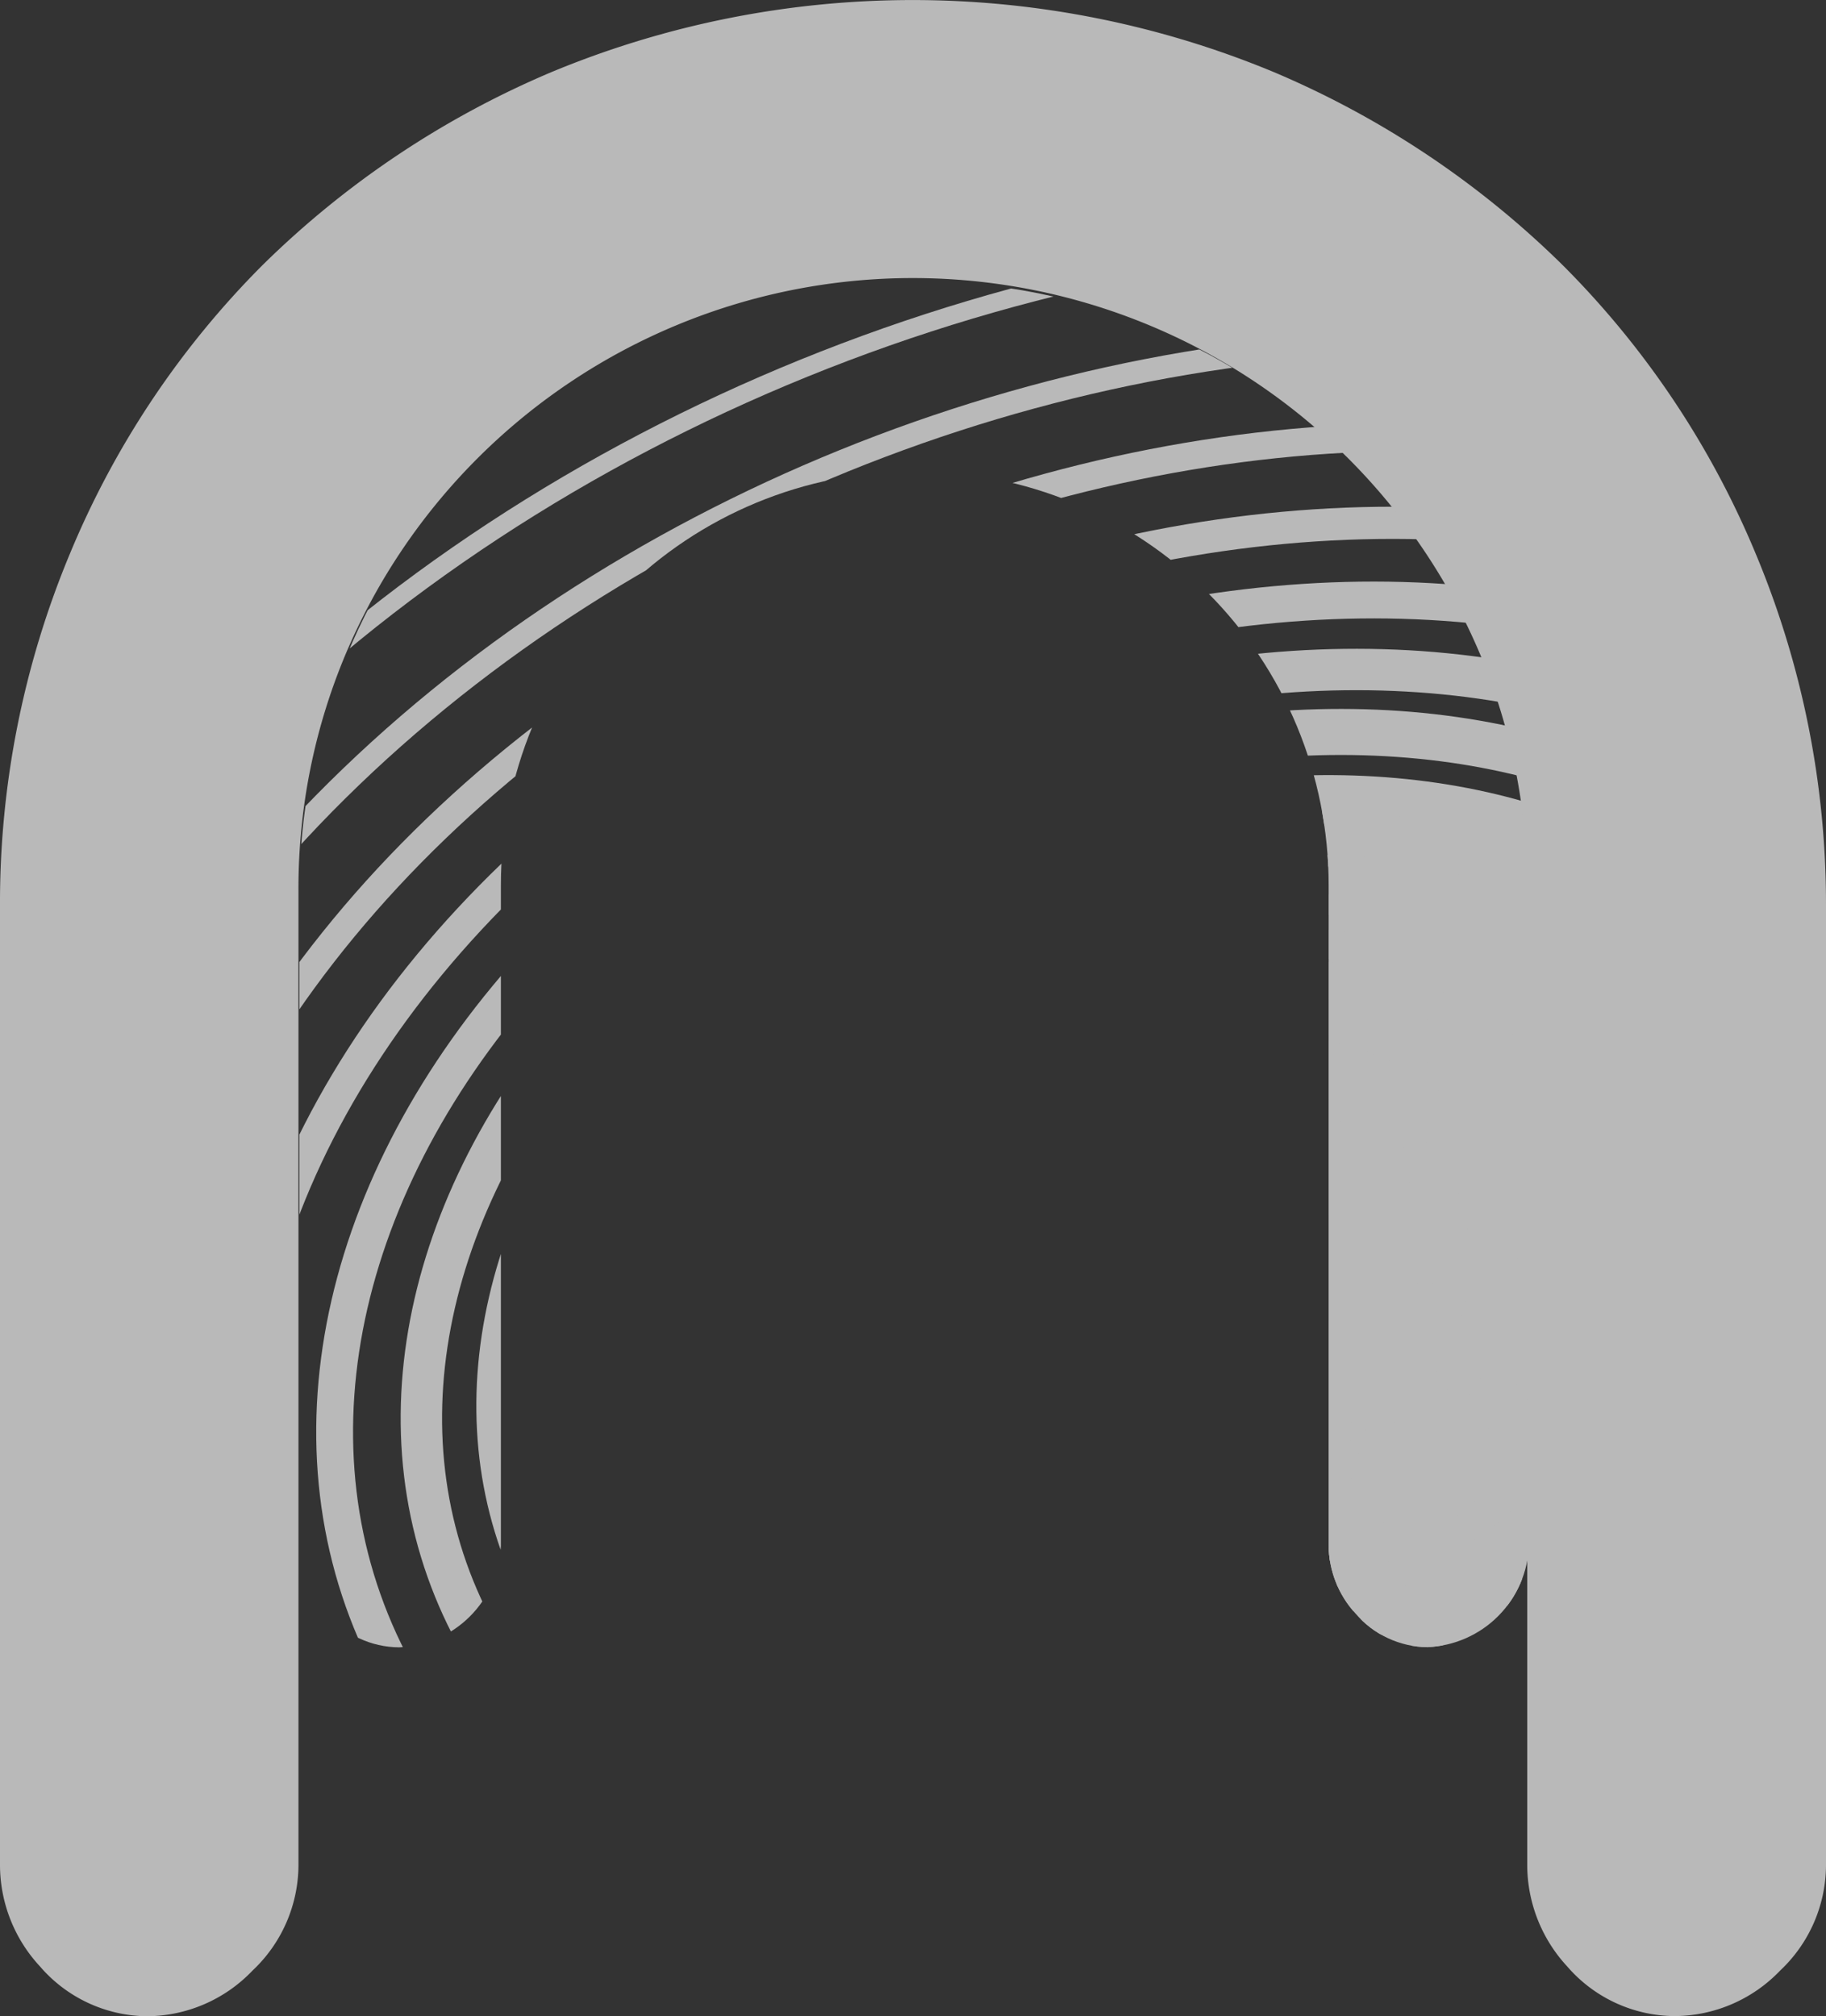 <svg xmlns="http://www.w3.org/2000/svg" viewBox="0 0 232 256.16">
    <rect x="0" y="0" width="232" height="256.16" fill="#333333" stroke="none"/>
    <defs>
        <clipPath id="nGrey">
            <path fill="none" stroke="#f2f2f2" stroke-miterlimit="10" stroke-width=".33"
                d="M143.36 173.57a12.18 12.18 0 01-9.18-4.28 12.93 12.93 0 01-3.41-8.66V76.75a52.58 52.58 0 10-105.17 0v83.9a13.46 13.46 0 01-12.94 12.94 12.18 12.18 0 01-9.18-4.28A12.91 12.91 0 010 160.63V78.12A78.51 78.51 0 016 47.6 76.76 76.76 0 0122.5 22.8a79.19 79.19 0 0124.7-16.6 80.18 80.18 0 0161.84 0 79.29 79.29 0 0124.71 16.6 76.83 76.83 0 0116.47 24.79 78.6 78.6 0 016 30.52v82.5a13.44 13.44 0 01-12.84 12.95z" />
        </clipPath>
    </defs>
    <g opacity=".7" style="isolation:isolate">
        <g fill="none" stroke="#f2f2f2" stroke-miterlimit="10" clip-path="url(#nGrey)"
            transform="translate(38.04 35.7)">
            <ellipse cx="211.06" cy="156.28" stroke-width="1.17" rx="211.06" ry="156.28"
                transform="rotate(-20.74 87.67 405.92)" />
            <ellipse cx="192.11" cy="142.25" stroke-width="1.75" rx="192.11" ry="142.25"
                transform="rotate(-20.74 116.52 347.14)" />
            <ellipse cx="172.9" cy="128.03" stroke-width="2.34" rx="172.9" ry="128.03"
                transform="rotate(-20.74 145.78 287.54)" />
            <ellipse cx="155.62" cy="115.22" stroke-width="2.92" rx="155.62" ry="115.22"
                transform="rotate(-20.74 172.13 233.9)" />
            <ellipse cx="140.05" cy="103.71" stroke-width="3.51" rx="140.05" ry="103.71"
                transform="rotate(-20.74 195.82 185.62)" />
            <ellipse cx="126.05" cy="93.33" stroke-width="4.09" rx="126.05" ry="93.33"
                transform="rotate(-20.74 217.15 142.16)" />
            <ellipse cx="113.44" cy="84" stroke-width="4.68" rx="113.44" ry="84"
                transform="rotate(-20.74 236.35 103.05)" />
            <ellipse cx="102.09" cy="75.6" stroke-width="5.26" rx="102.09" ry="75.6"
                transform="rotate(-20.74 253.64 67.85)" />
            <ellipse cx="91.89" cy="68.05" stroke-width="5.85" rx="91.89" ry="68.05"
                transform="rotate(-20.74 269.18 36.2)" />
            <ellipse cx="82.95" cy="61.42" stroke-width="6.45" rx="82.95" ry="61.42"
                transform="rotate(-20.45 290.25 7.24)" />
            <ellipse cx="74.43" cy="55.11" stroke-width="7.02" rx="74.43" ry="55.11"
                transform="rotate(-20.74 295.78 -18)" />
            <ellipse cx="66.99" cy="49.6" stroke-width="7.6" rx="66.99" ry="49.6"
                transform="rotate(-20.74 307.11 -41.08)" />
            <ellipse cx="60.29" cy="44.64" stroke-width="8.19" rx="60.29" ry="44.64"
                transform="rotate(-20.74 317.33 -61.87)" />
            <ellipse cx="54.26" cy="40.18" stroke-width="8.77" rx="54.26" ry="40.18"
                transform="rotate(-20.74 326.5 -80.56)" />
            <ellipse cx="48.84" cy="36.16" stroke-width="9.36" rx="48.84" ry="36.16"
                transform="rotate(-20.74 334.77 -97.4)" />
            <ellipse cx="43.95" cy="32.54" stroke-width="9.94" rx="43.95" ry="32.54"
                transform="rotate(-20.74 342.2 -112.57)" />
            <ellipse cx="39.67" cy="29.38" stroke-width="10.56" rx="39.67" ry="29.38"
                transform="rotate(-20.45 357.57 -128.86)" />
            <ellipse cx="35.6" cy="26.36" stroke-width="11.11" rx="35.6" ry="26.36"
                transform="rotate(-20.74 354.93 -138.47)" />
            <ellipse cx="32.04" cy="23.73" stroke-width="11.7" rx="32.04" ry="23.73"
                transform="rotate(-20.74 360.35 -149.52)" />
            <ellipse cx="28.83" cy="21.35" stroke-width="12.28" rx="28.83" ry="21.35"
                transform="rotate(-20.74 365.22 -159.46)" />
            <ellipse cx="25.95" cy="19.22" stroke-width="12.87" rx="25.95" ry="19.22"
                transform="rotate(-20.74 369.62 -168.38)" />
            <ellipse cx="23.36" cy="17.3" stroke-width="13.45" rx="23.36" ry="17.3"
                transform="rotate(-20.74 373.57 -176.44)" />
            <ellipse cx="21.02" cy="15.56" stroke-width="14.04" rx="21.02" ry="15.56"
                transform="rotate(-20.74 377.14 -183.7)" />
        </g>
        <path fill="none" stroke="none" stroke-miterlimit="10" stroke-width=".33"
            d="M181.4 209.26a12.18 12.18 0 01-9.18-4.28 12.93 12.93 0 01-3.41-8.66v-83.88a52.58 52.58 0 10-105.17 0v83.9a13.46 13.46 0 01-12.94 12.94 12.18 12.18 0 01-9.18-4.28 12.91 12.91 0 01-3.48-8.68v-82.5a78.51 78.51 0 016-30.53 76.76 76.76 0 0116.5-24.78 79.19 79.19 0 0124.7-16.61 80.18 80.18 0 0161.83 0 79.29 79.29 0 0124.71 16.6 76.83 76.83 0 0116.47 24.8 78.6 78.6 0 016 30.51v82.51a13.44 13.44 0 01-12.84 12.94z" />
        <path fill="#f2f2f2"
            d="M212.74 256.14a18.17 18.17 0 01-13.63-6.32 19.02 19.02 0 01-5.07-12.76V113.24a76.83 76.83 0 00-6-30.15 78.24 78.24 0 00-144.12 0 76.77 76.77 0 00-6 30.15v123.82a18.47 18.47 0 01-5.84 13.3 18.67 18.67 0 01-13.38 5.8 18.15 18.15 0 01-13.62-6.33A18.96 18.96 0 010 237.06v-121.8a115.25 115.25 0 018.91-44.98 113.15 113.15 0 0124.45-36.6A117.37 117.37 0 0170.04 9.17a119.6 119.6 0 0191.83 0 117.39 117.39 0 0136.72 24.56 113.24 113.24 0 0124.45 36.55 115.41 115.41 0 018.96 44.97v121.81a18.46 18.46 0 01-5.83 13.3 18.68 18.68 0 01-13.43 5.78z" />
    </g>
</svg>